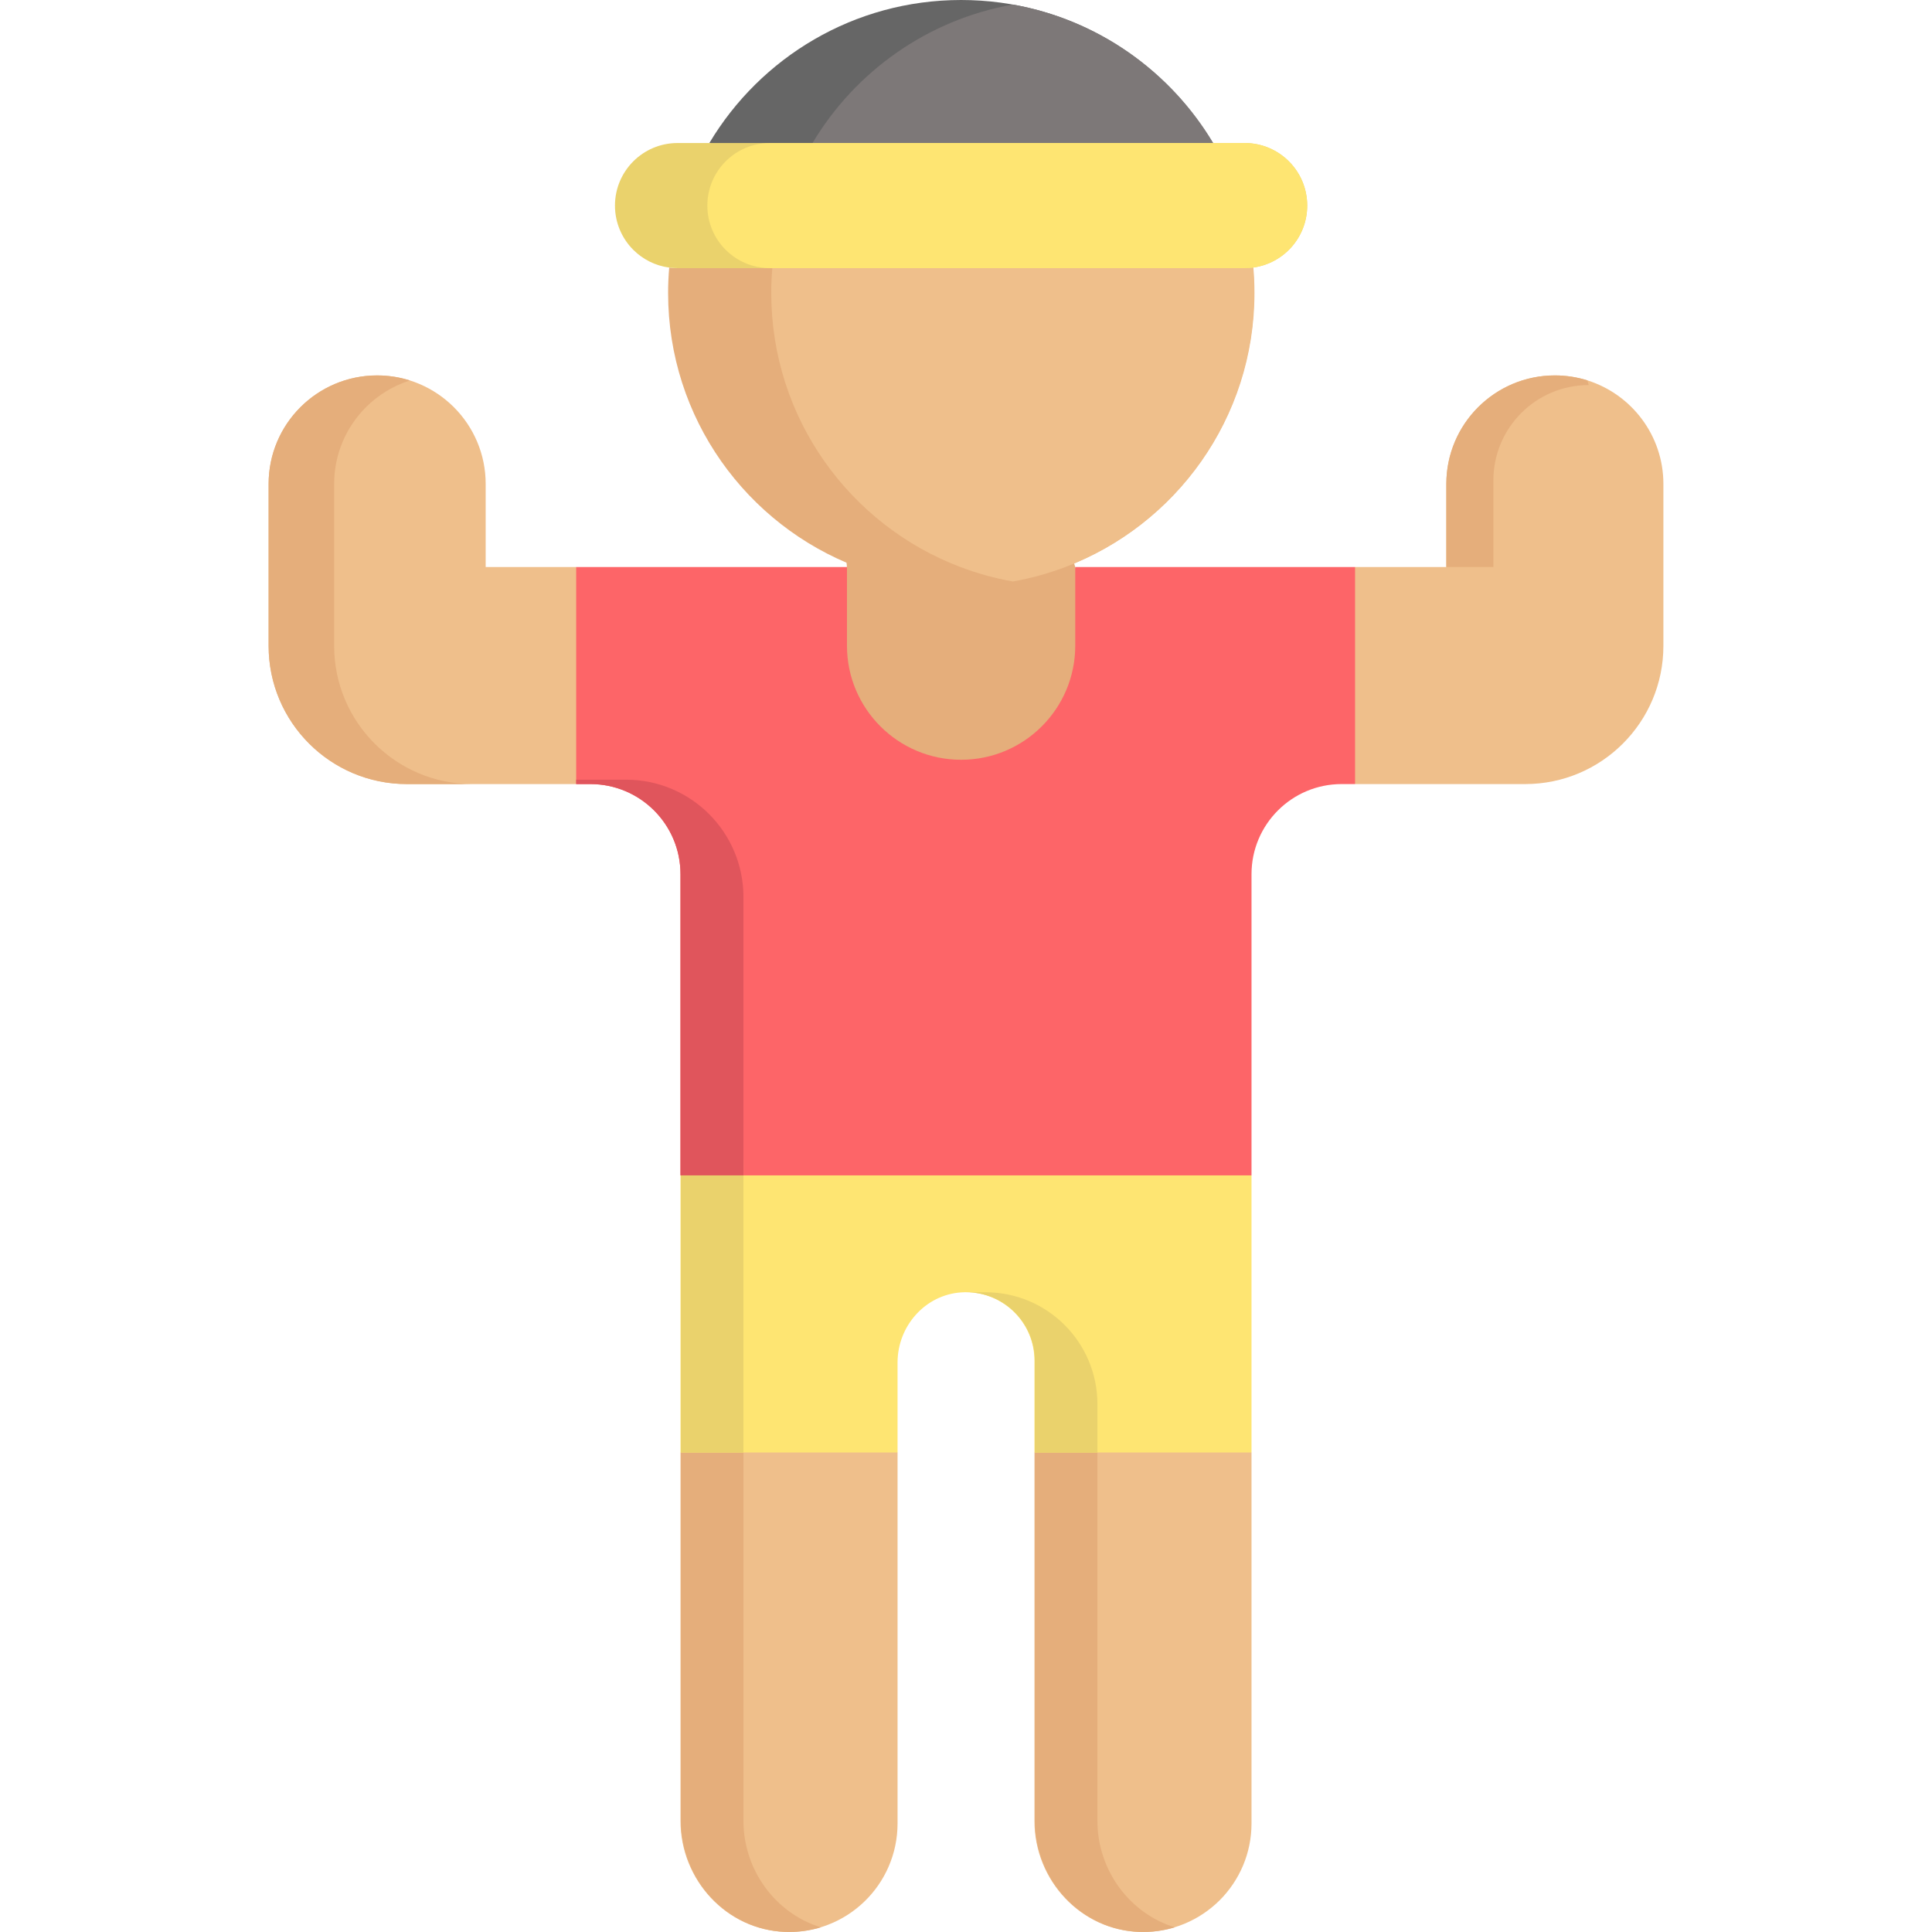<?xml version="1.0" encoding="iso-8859-1"?>
<!-- Generator: Adobe Illustrator 19.0.0, SVG Export Plug-In . SVG Version: 6.00 Build 0)  -->
<svg version="1.1" id="Layer_1" xmlns="http://www.w3.org/2000/svg" xmlns:xlink="http://www.w3.org/1999/xlink" x="0px" y="0px"
	 viewBox="0 0 512 512" style="enable-background:new 0 0 512 512;" xml:space="preserve">
<g>
	<path style="fill:#EFBF8B;" d="M331.664,384.924v98.304c0,7.947-3.222,15.136-8.421,20.348c-5.33,5.306-12.708,8.551-20.857,8.421
		c-15.788-0.272-28.247-13.609-28.247-29.408v-97.664l23.715-31.481L331.664,384.924z"/>
	<path style="fill:#EFBF8B;" d="M237.861,384.924v98.304c0,16.238-13.443,29.337-29.811,28.745
		c-15.586-0.545-27.715-13.834-27.715-29.432v-97.617l29.874-25.165L237.861,384.924z"/>
</g>
<g>
	<path style="fill:#E5AE7B;" d="M197.024,482.541v-97.617l18.937-18.472l-8.91-7.483l-26.608,25.955v97.617
		c0,15.598,12.128,28.887,27.715,29.432c3.271,0.118,6.423-0.319,9.377-1.209C205.57,507.095,197.024,495.634,197.024,482.541z"/>
	<path style="fill:#E5AE7B;" d="M290.827,482.541v-97.617l18.937-18.472l-8.91-7.483l-26.608,25.955v97.617
		c0,15.598,12.128,28.887,27.715,29.432c3.271,0.118,6.423-0.319,9.377-1.209C299.373,507.095,290.827,495.634,290.827,482.541z"/>
</g>
<path style="fill:#FEE572;" d="M331.664,355.587v29.337h-57.525v-24.339c0-5.01-2.037-9.534-5.318-12.815
	c-3.565-3.553-8.599-5.65-14.106-5.271c-9.582,0.651-16.854,8.966-16.854,18.571v23.853h-57.525v-29.337v-44.095l80.854-27.979
	l70.474,27.979V355.587z"/>
<path style="fill:#EFBF8B;" d="M128.709,150.263h23.984l20.407,19.996l-20.407,37.529h-44.864
	c-20.241,0-36.645-16.404-36.645-36.633v-42.898c0-7.947,3.222-15.136,8.421-20.336c5.211-5.211,12.4-8.433,20.348-8.433
	c15.883,0,28.757,12.886,28.757,28.769C128.709,128.257,128.709,150.263,128.709,150.263z"/>
<path style="fill:#E5AE7B;" d="M88.553,171.155v-42.898c0-7.947,3.222-15.136,8.421-20.336c3.225-3.225,7.209-5.685,11.66-7.094
	c-2.739-0.867-5.657-1.338-8.683-1.338c-7.947,0-15.136,3.222-20.348,8.433c-5.199,5.199-8.421,12.389-8.421,20.336v42.898
	c0,20.229,16.404,36.633,36.645,36.633h17.371C104.957,207.788,88.553,191.384,88.553,171.155z"/>
<path style="fill:#EFBF8B;" d="M440.817,128.257v42.898c0,20.229-16.404,36.633-36.633,36.633h-45.078l-17.825-31.208l17.825-26.317
	h24.185v-22.006c0-7.947,3.221-15.136,8.421-20.336c5.211-5.211,12.4-8.433,20.348-8.433c2.996,0,5.898,0.462,8.622,1.315
	C432.349,104.474,440.817,115.382,440.817,128.257z"/>
<path style="fill:#E5AE7B;" d="M284.952,150.263l28.694,61.055c0,16.712-54.363,23.688-71.063,23.688
	c-8.362,0-37.166-16.637-42.638-22.109c-5.472-5.472-3.159-43.751-3.159-52.113l27.667-10.521l-3.19-32.906l25.266,0.79
	c8.551,3.257,13.198-18.16,22.898-18.16c9.7,0-8.551,3.257,0,0L284.952,150.263z"/>
<path style="fill:#FD6568;" d="M359.106,150.263v57.525h-3.565c-13.182,0-23.877,10.695-23.877,23.877v79.827H180.336v-79.827
	c0-13.182-10.683-23.877-23.877-23.877h-3.766v-57.525h71.762v20.833c0,8.362,3.387,15.918,8.859,21.39
	c5.472,5.472,13.028,8.859,21.39,8.859c16.7,0,30.249-13.537,30.249-30.249v-20.833
	C284.952,150.263,359.106,150.263,359.106,150.263z"/>
<path style="fill:#666666;" d="M321.419,37.9l-70.941,21.026L187.987,37.9C201.536,15.207,226.337,0,254.703,0
	S307.87,15.207,321.419,37.9z"/>
<path style="fill:#E5AE7B;" d="M227.166,150.263c-29.29-11.109-50.111-39.428-50.111-72.614c0-2.274,0.095-4.524,0.296-6.739
	c0.722,0.107,1.457,0.154,2.203,0.154l70.924-12.136l79.362,12.136c0.758,0,1.492-0.047,2.215-0.154
	c0.201,2.215,0.296,4.465,0.296,6.739c0,33.186-20.821,61.505-50.111,72.614c-8.551,3.257-17.837,5.034-27.537,5.034
	C245.003,155.296,235.718,153.52,227.166,150.263z"/>
<path style="fill:#EFBF8B;" d="M332.446,77.648c0,33.186-20.81,61.505-50.099,72.614c-4.453,1.694-9.108,2.985-13.916,3.837
	c-4.809-0.841-9.463-2.144-13.916-3.837h-0.012c-29.29-11.109-50.111-39.428-50.111-72.614c0-2.274,0.095-4.524,0.296-6.739
	c0.722,0.107,1.469,0.154,2.215,0.154l59.148-15.634l63.897,15.634c0.746,0,1.48-0.047,2.203-0.154
	C332.351,73.124,332.446,75.374,332.446,77.648z"/>
<path style="fill:#7D7878;" d="M321.514,37.9l-55.394,11.192L215.323,37.9c11.335-18.974,30.533-32.713,53.096-36.692
	C290.981,5.188,310.18,18.926,321.514,37.9z"/>
<path style="fill:#EAD26C;" d="M346.422,54.482c0,8.409-6.242,15.35-14.367,16.427c-0.722,0.107-1.457,0.154-2.215,0.154H179.554
	c-0.746,0-1.48-0.047-2.203-0.154c-3.707-0.486-7.012-2.191-9.522-4.702c-2.996-2.996-4.856-7.142-4.856-11.725
	c0-9.155,7.426-16.581,16.581-16.581H329.84c4.584,0,8.729,1.859,11.725,4.856C344.574,45.765,346.422,49.91,346.422,54.482z"/>
<path style="fill:#FEE572;" d="M346.422,54.482c0,8.409-6.242,15.35-14.367,16.427c-0.722,0.107-1.457,0.154-2.215,0.154H204.035
	c-0.746,0-1.48-0.047-2.203-0.154c-3.707-0.486-7.012-2.191-9.522-4.702c-2.996-2.996-4.856-7.142-4.856-11.725
	c0-9.155,7.426-16.581,16.581-16.581H329.84c4.584,0,8.729,1.859,11.725,4.856C344.574,45.765,346.422,49.91,346.422,54.482z"/>
<polygon style="fill:#EAD26C;" points="197.024,307.264 197.024,384.924 180.442,384.924 180.442,311.492 "/>
<path style="fill:#E0555C;" d="M197.024,237.737v73.755h-16.581l-0.107-0.047v-79.78c0-13.182-10.683-23.877-23.877-23.877h-3.766
	v-1.161h13.221C183.095,206.627,197.024,220.556,197.024,237.737z"/>
<path style="fill:#EAD26C;" d="M261.183,342.464c16.372,0,29.644,13.272,29.644,29.644v12.816l-0.036,0.012h-16.558v-24.339
	c0-5.01-2.037-9.534-5.318-12.815c-3.281-3.281-7.817-5.318-12.827-5.318L261.183,342.464L261.183,342.464z"/>
<path style="fill:#E5AE7B;" d="M421.026,102.046c-13.952,0-25.263,11.311-25.263,25.263v22.953h-12.472v-22.006
	c0-7.947,3.221-15.136,8.421-20.336c5.211-5.211,12.4-8.433,20.348-8.433c2.996,0,5.898,0.462,8.622,1.315L421.026,102.046z"/>
<g>
</g>
<g>
</g>
<g>
</g>
<g>
</g>
<g>
</g>
<g>
</g>
<g>
</g>
<g>
</g>
<g>
</g>
<g>
</g>
<g>
</g>
<g>
</g>
<g>
</g>
<g>
</g>
<g>
</g>
</svg>
